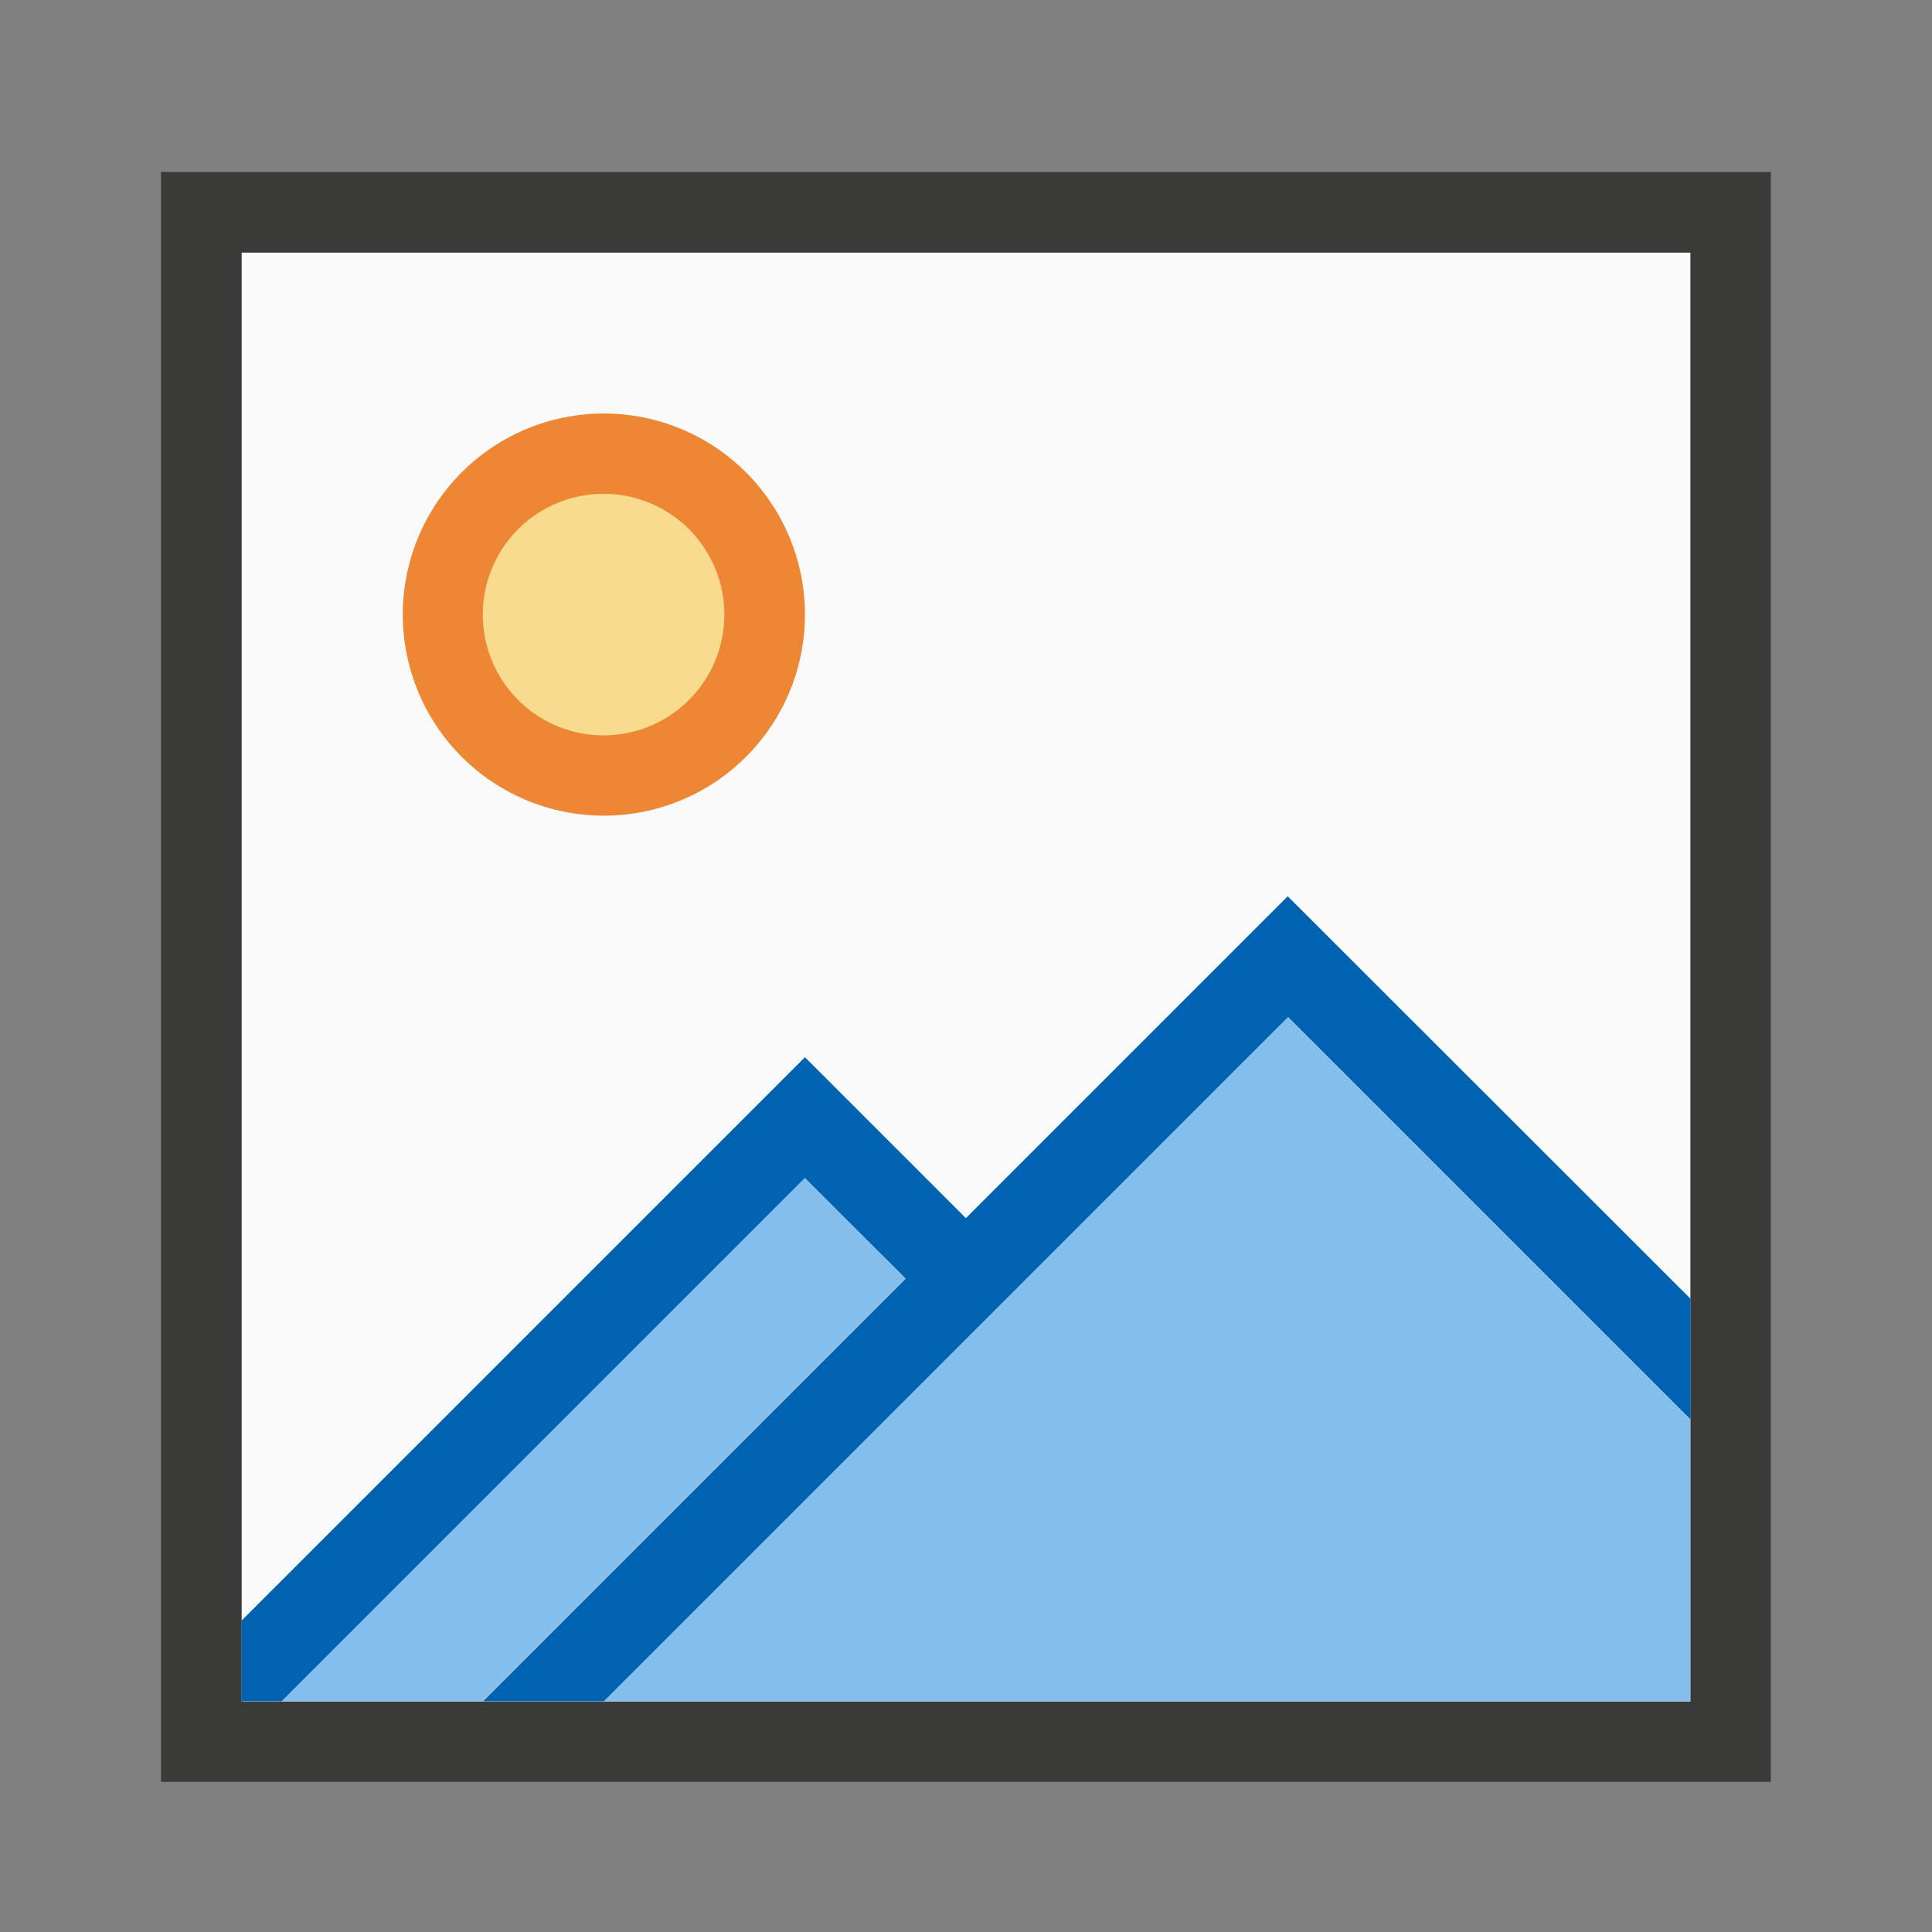 <svg viewBox="0 0 32 32" xmlns="http://www.w3.org/2000/svg"><rect x="0" y="0" width="32" height="32" fill="#808080" stroke="none"/><g transform="scale(1.333)"><g stroke-width=".265" transform="matrix(3.78 0 0 3.78 0 -1098.52)"><path d="m.794 291.444h4.763v4.763h-4.763z" fill="#fafafa"/><path d="m.529 291.179v5.292h5.292v-5.292zm.265.265h4.763v4.763h-4.763z" fill="#3a3a38"/><path d="m2.646 292.634a.661.661 0 0 1 -.661.661.661.661 0 0 1 -.661-.661.661.661 0 0 1 .661-.661.661.661 0 0 1 .661.661z" fill="#ed8733"/><path d="m4.233 293.957-1.058 1.058-1.191 1.191h3.572v-.926zm-1.587.529-1.72 1.72h.661l1.389-1.389z" fill="#83beec"/><path d="m4.233 293.56-1.058 1.058-.529-.529-1.852 1.852v.265h.132l1.72-1.72.331.331-1.389 1.389h.397l2.249-2.249 1.323 1.323v-.397z" fill="#0063b1"/><path d="m2.381 292.634a.397.397 0 0 1 -.397.397.397.397 0 0 1 -.397-.397.397.397 0 0 1 .397-.397.397.397 0 0 1 .397.397z" fill="#f8db8f"/></g></g></svg>